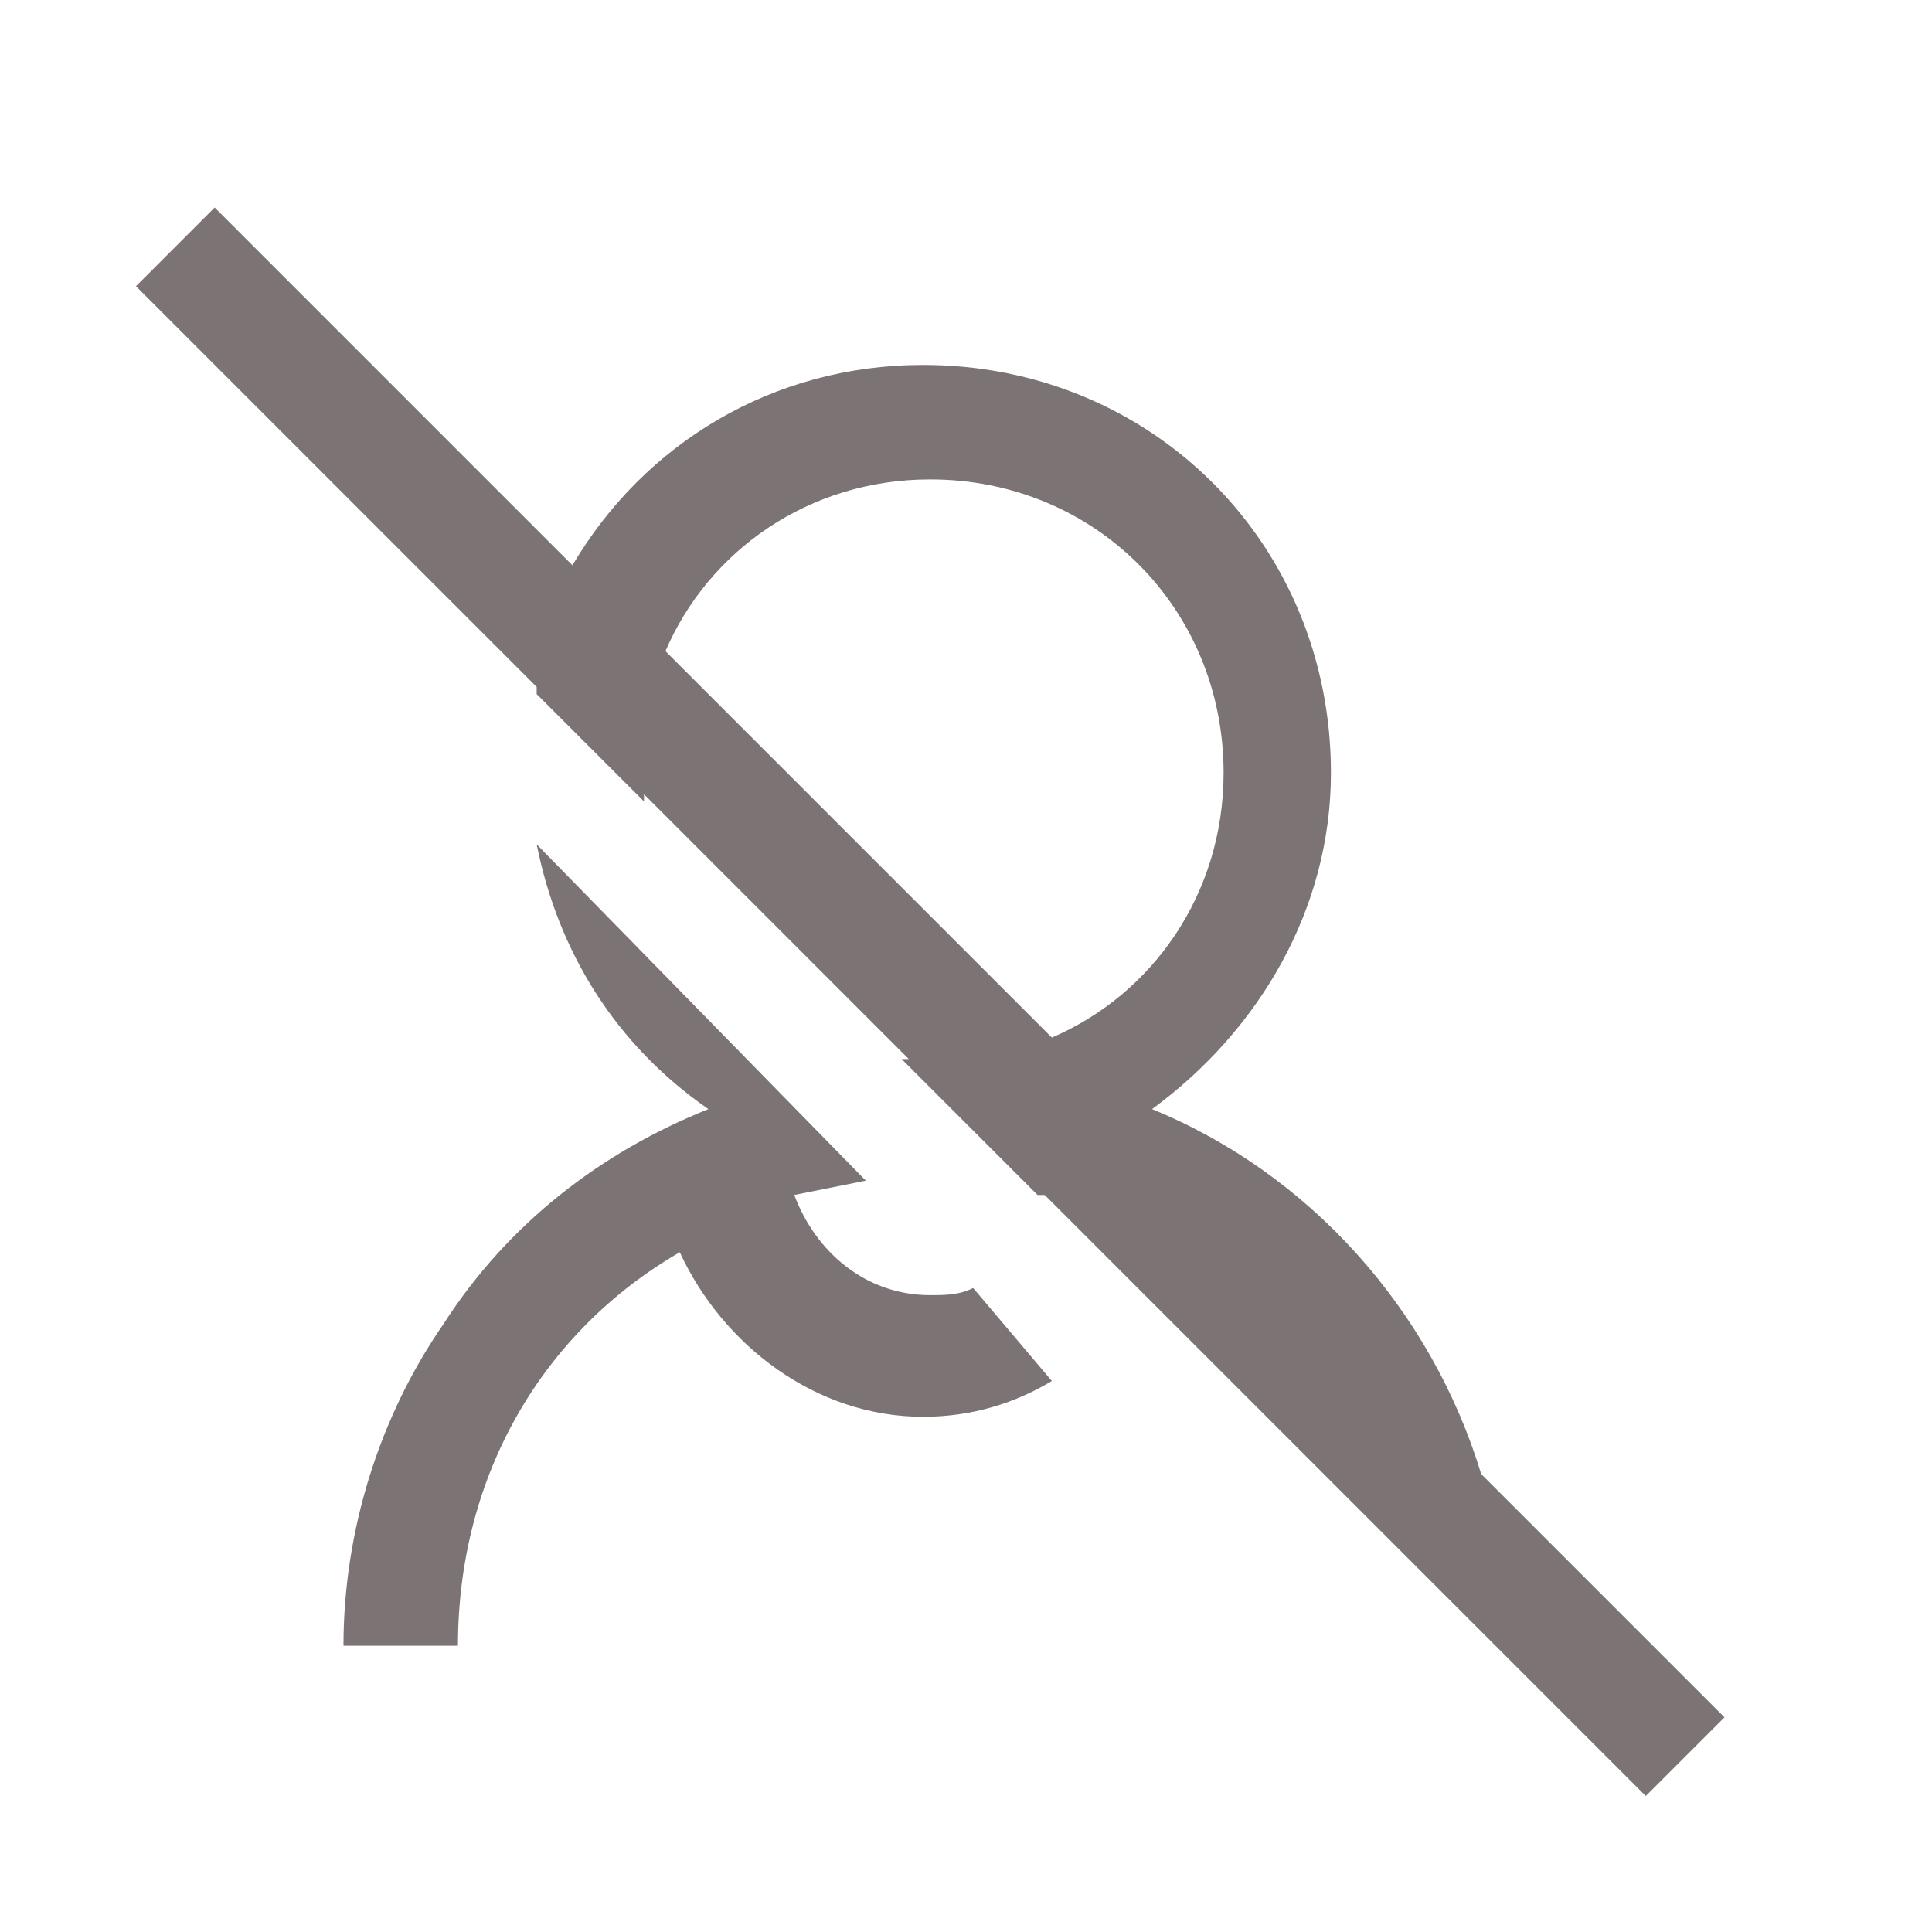 <?xml version="1.0" encoding="utf-8"?>
<!-- Generator: Adobe Illustrator 25.1.0, SVG Export Plug-In . SVG Version: 6.00 Build 0)  -->
<svg version="1.0" id="Слой_1" xmlns="http://www.w3.org/2000/svg" xmlns:xlink="http://www.w3.org/1999/xlink" x="0px" y="0px"
	 viewBox="0 0 27 27" style="enable-background:new 0 0 27 27;" xml:space="preserve">
<style type="text/css">
	.st0{fill:#7C7474;}
</style>
<path class="st0" d="M3,2.9L1.9,4l5.6,5.6c0,0,0,0.1,0,0.1l1.5,1.5v-0.1l3.7,3.7h-0.1l1.9,1.9c0,0,0.1,0,0.1,0l0.3,0.3l1.2,1.2
	l3.3,3.3v0l1.5,1.5h0l2.1,2.1l1.1-1.1l-3.4-3.4c-0.7-2.3-2.4-4.2-4.6-5.1c1.5-1.1,2.5-2.8,2.5-4.7c0-3.2-2.5-5.7-5.7-5.7
	c-2.1,0-3.9,1.1-4.9,2.8L3,2.9z M13,6.7c2.3,0,4.1,1.8,4.1,4.1c0,1.7-1,3.1-2.4,3.7L9.3,9.1C9.9,7.7,11.3,6.7,13,6.7z M7.5,11.8
	c0.3,1.5,1.1,2.8,2.4,3.7c-1.5,0.6-2.8,1.6-3.7,3c-0.9,1.3-1.4,2.9-1.4,4.5h1.6c0-2.4,1.2-4.4,3.1-5.5c0.6,1.3,1.9,2.3,3.4,2.3
	c0.7,0,1.3-0.2,1.8-0.5L13.6,18c-0.2,0.1-0.4,0.1-0.6,0.1c-0.9,0-1.6-0.6-1.9-1.4l1-0.2L7.5,11.8z"/>
</svg>
